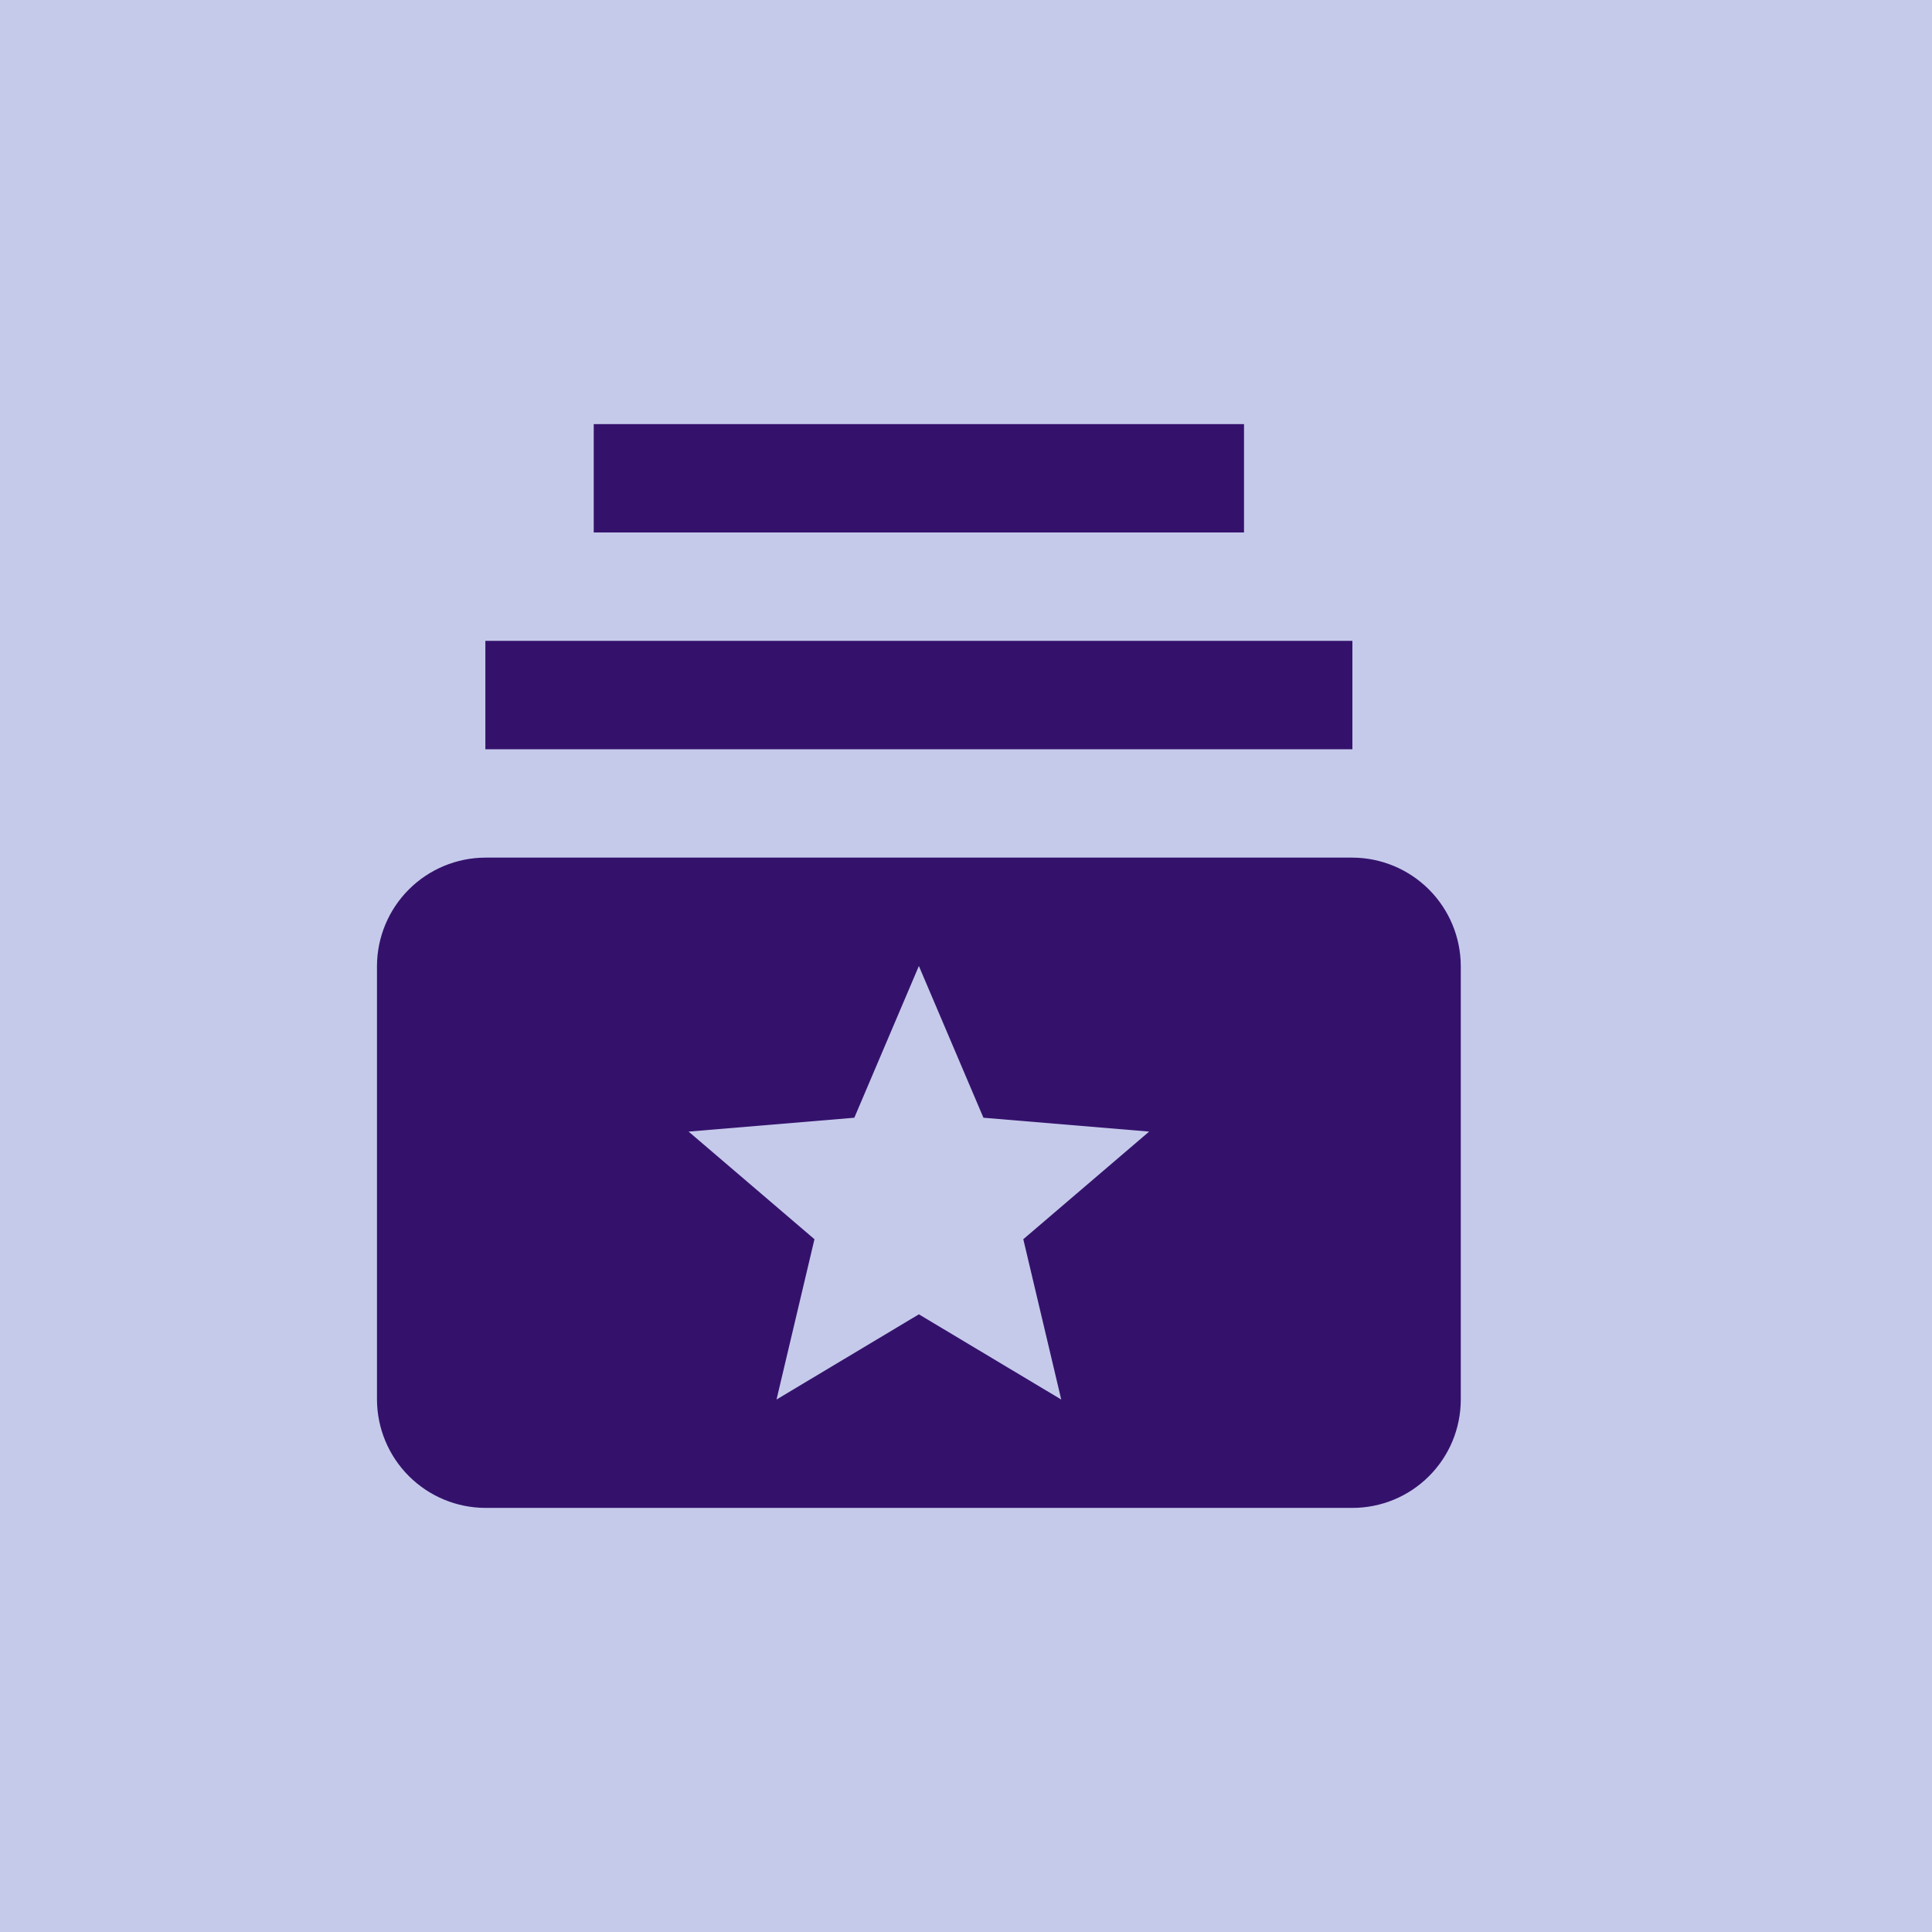 <svg width="41" height="41" viewBox="0 0 41 41" fill="none" xmlns="http://www.w3.org/2000/svg">
<rect width="41" height="41" fill="#C5CAEA"/>
<path d="M28.7 15.9H10.3V13.6H28.7V15.9ZM26.4 9H12.6V11.3H26.4V9ZM31 20.5V29.7C31 30.31 30.758 30.895 30.326 31.326C29.895 31.758 29.31 32 28.7 32H10.3C9.691 31.998 9.107 31.755 8.676 31.324C8.245 30.893 8.002 30.309 8 29.7V20.5C8.002 19.891 8.245 19.307 8.676 18.876C9.107 18.445 9.691 18.202 10.3 18.2H28.7C29.309 18.202 29.893 18.445 30.324 18.876C30.755 19.307 30.998 19.891 31 20.5ZM21.716 26.298L24.387 24.014L20.87 23.72L19.5 20.5L18.13 23.72L14.613 24.014L17.284 26.298L16.479 29.7L19.5 27.892L22.521 29.7L21.716 26.298Z" fill="#34126C"/>
</svg>
